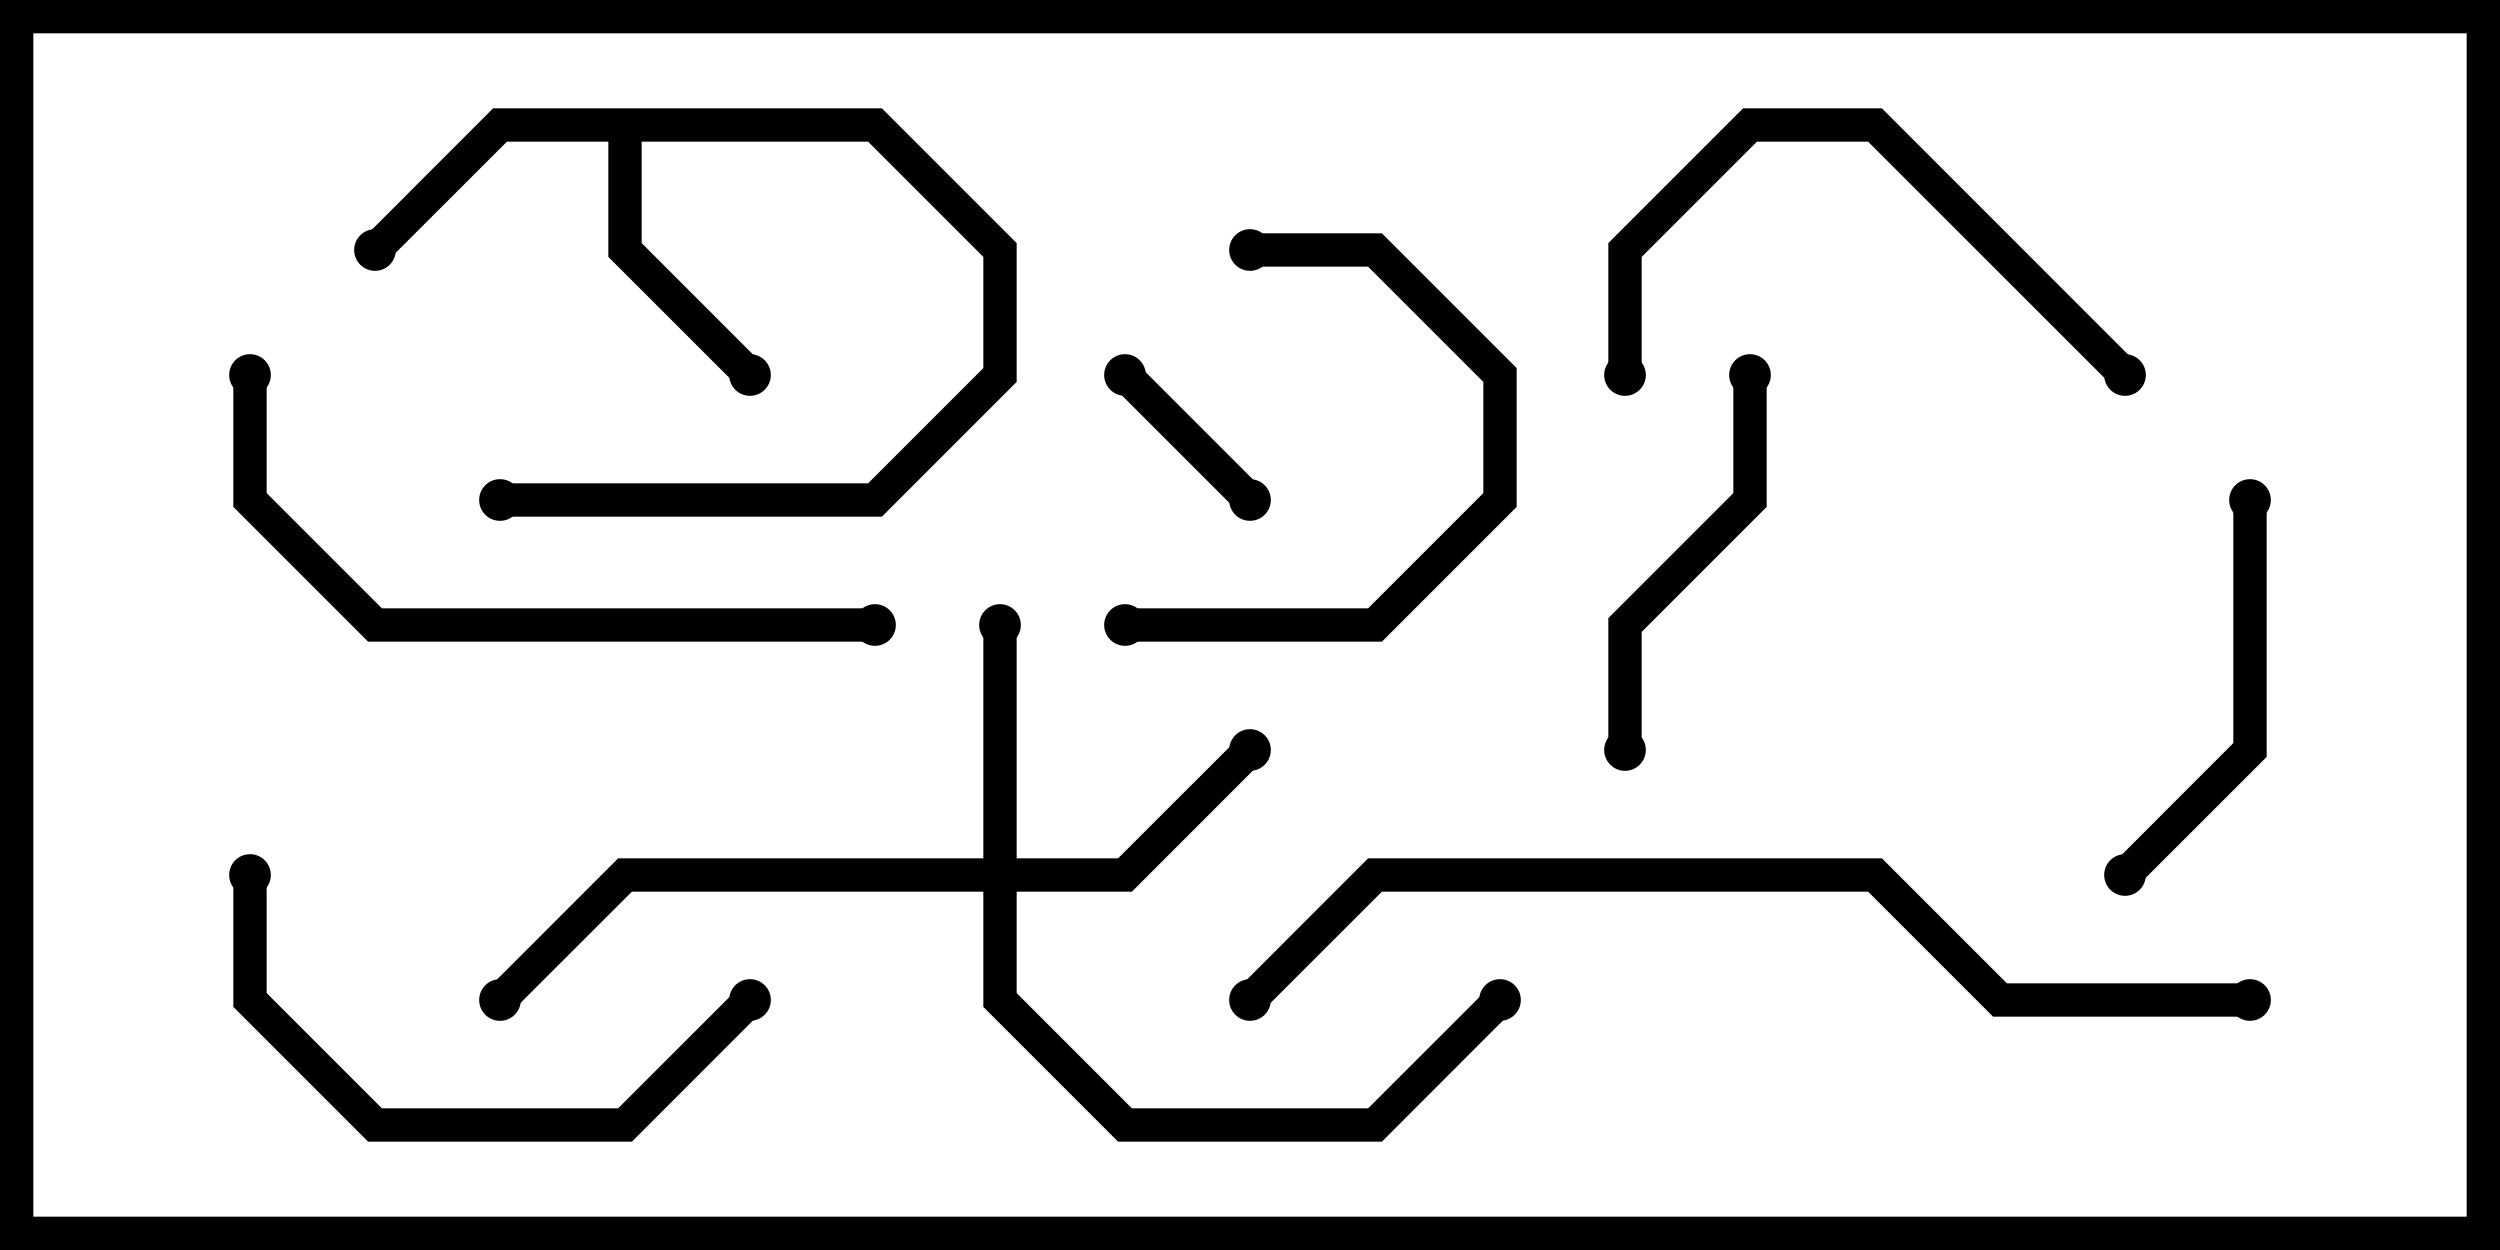 <svg version="1.1" width="30" height="15" xmlns="http://www.w3.org/2000/svg"><path d="M10.583,1.3L12.2,2.917L12.2,4.583L10.583,6.2L6,6.2L6,5.8L10.417,5.8L11.8,4.417L11.8,3.083L10.417,1.7L7.7,1.7L7.7,2.917L9.141,4.359L8.859,4.641L7.3,3.083L7.3,1.7L6.083,1.7L4.641,3.141L4.359,2.859L5.917,1.3z" stroke="none"/><path d="M11.8,10.3L11.8,7.5L12.2,7.5L12.2,10.3L13.417,10.3L14.859,8.859L15.141,9.141L13.583,10.7L12.2,10.7L12.2,11.917L13.583,13.3L16.417,13.3L17.859,11.859L18.141,12.141L16.583,13.7L13.417,13.7L11.8,12.083L11.8,10.7L7.583,10.7L6.141,12.141L5.859,11.859L7.417,10.3z" stroke="none"/><path d="M15.141,5.859L14.859,6.141L13.359,4.641L13.641,4.359z" stroke="none"/><path d="M19.7,9L19.3,9L19.3,7.417L20.8,5.917L20.8,4.5L21.2,4.5L21.2,6.083L19.7,7.583z" stroke="none"/><path d="M26.8,6L27.2,6L27.2,9.083L25.641,10.641L25.359,10.359L26.8,8.917z" stroke="none"/><path d="M13.5,7.7L13.5,7.3L16.417,7.3L17.8,5.917L17.8,4.583L16.417,3.2L15,3.2L15,2.8L16.583,2.8L18.2,4.417L18.2,6.083L16.583,7.7z" stroke="none"/><path d="M25.641,4.359L25.359,4.641L22.417,1.7L21.083,1.7L19.7,3.083L19.7,4.5L19.3,4.5L19.3,2.917L20.917,1.3L22.583,1.3z" stroke="none"/><path d="M8.859,11.859L9.141,12.141L7.583,13.7L4.417,13.7L2.8,12.083L2.8,10.5L3.2,10.5L3.2,11.917L4.583,13.3L7.417,13.3z" stroke="none"/><path d="M10.5,7.3L10.5,7.7L4.417,7.7L2.8,6.083L2.8,4.5L3.2,4.5L3.2,5.917L4.583,7.3z" stroke="none"/><path d="M15.141,12.141L14.859,11.859L16.417,10.3L22.583,10.3L24.083,11.8L27,11.8L27,12.2L23.917,12.2L22.417,10.7L16.583,10.7z" stroke="none"/><circle cx="9" cy="4.5" r="0.25" stroke-width="0" fill="#000" /><circle cx="4.5" cy="3" r="0.25" stroke-width="0" fill="#000" /><circle cx="6" cy="6" r="0.25" stroke-width="0" fill="#000" /><circle cx="12" cy="7.5" r="0.25" stroke-width="0" fill="#000" /><circle cx="15" cy="9" r="0.25" stroke-width="0" fill="#000" /><circle cx="18" cy="12" r="0.25" stroke-width="0" fill="#000" /><circle cx="6" cy="12" r="0.25" stroke-width="0" fill="#000" /><circle cx="15" cy="6" r="0.25" stroke-width="0" fill="#000" /><circle cx="13.5" cy="4.5" r="0.25" stroke-width="0" fill="#000" /><circle cx="19.5" cy="9" r="0.25" stroke-width="0" fill="#000" /><circle cx="21" cy="4.5" r="0.25" stroke-width="0" fill="#000" /><circle cx="27" cy="6" r="0.25" stroke-width="0" fill="#000" /><circle cx="25.5" cy="10.5" r="0.25" stroke-width="0" fill="#000" /><circle cx="13.5" cy="7.5" r="0.25" stroke-width="0" fill="#000" /><circle cx="15" cy="3" r="0.25" stroke-width="0" fill="#000" /><circle cx="25.5" cy="4.5" r="0.25" stroke-width="0" fill="#000" /><circle cx="19.5" cy="4.5" r="0.25" stroke-width="0" fill="#000" /><circle cx="9" cy="12" r="0.25" stroke-width="0" fill="#000" /><circle cx="3" cy="10.5" r="0.25" stroke-width="0" fill="#000" /><circle cx="10.5" cy="7.5" r="0.25" stroke-width="0" fill="#000" /><circle cx="3" cy="4.5" r="0.25" stroke-width="0" fill="#000" /><circle cx="15" cy="12" r="0.25" stroke-width="0" fill="#000" /><circle cx="27" cy="12" r="0.25" stroke-width="0" fill="#000" /><rect x="0" y="0" width="30" height="15" stroke-width="0.8" stroke="#000" fill="none" /></svg>